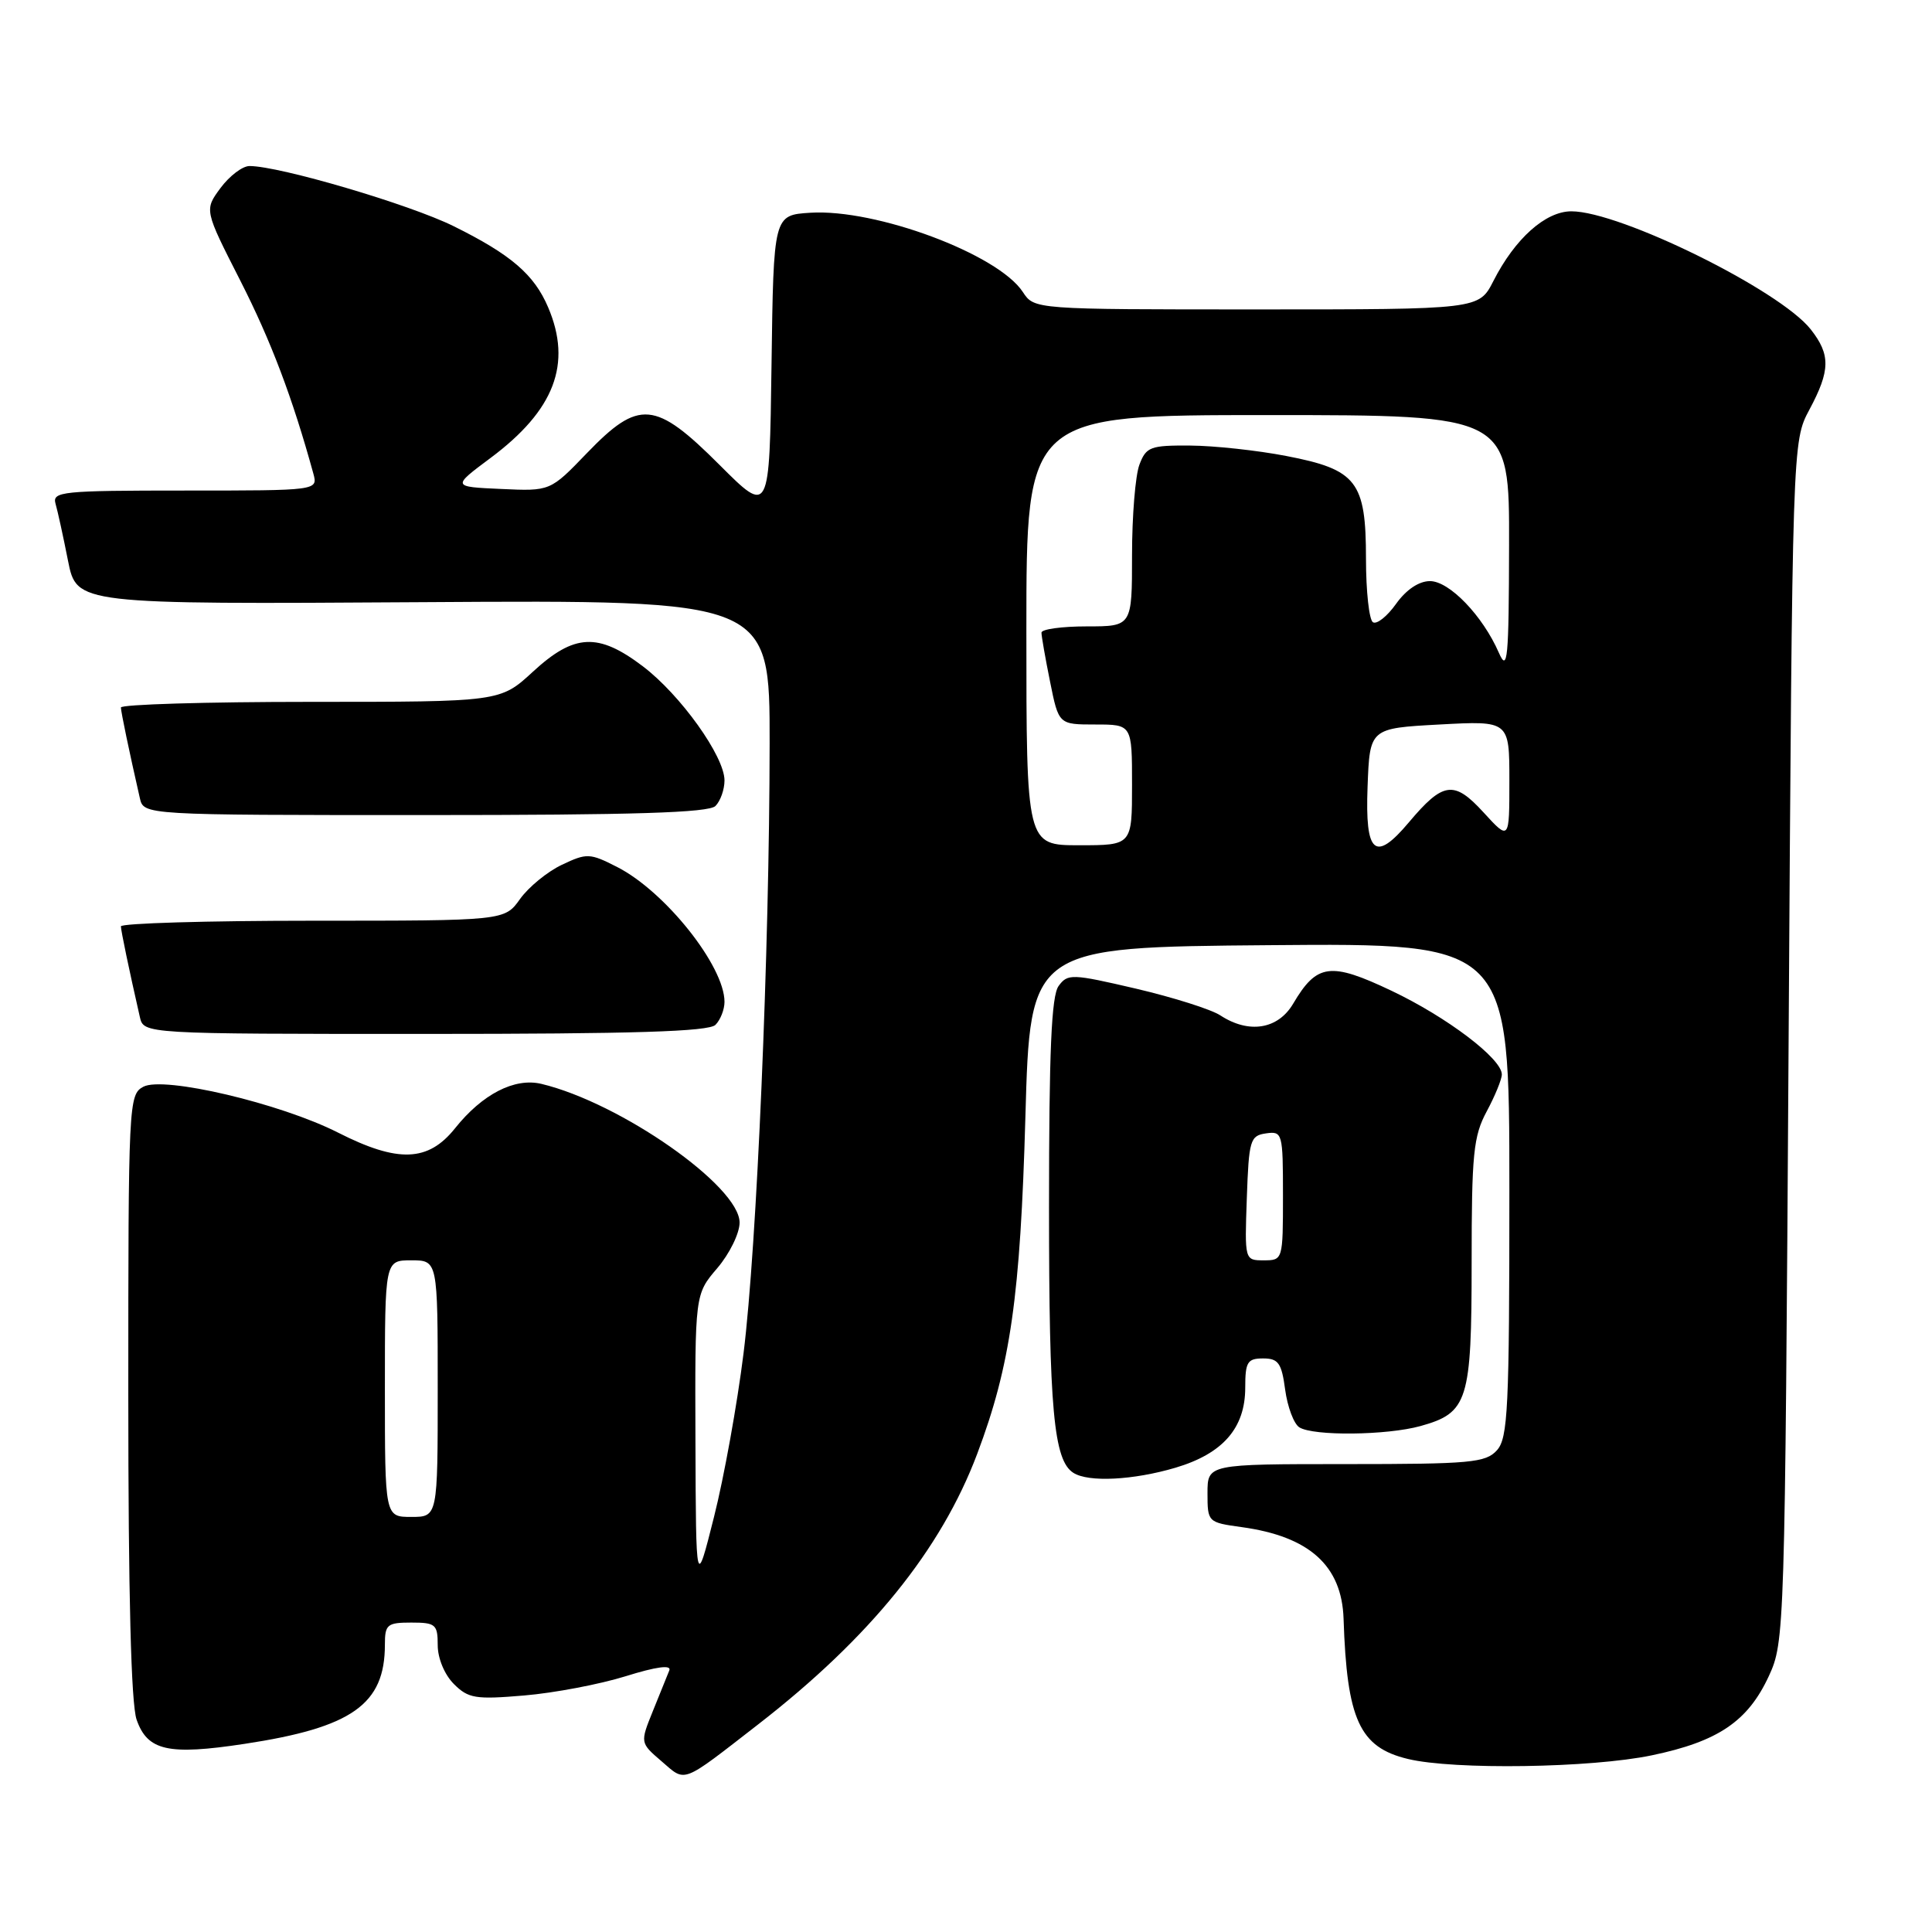 <?xml version="1.0" encoding="UTF-8" standalone="no"?>
<!DOCTYPE svg PUBLIC "-//W3C//DTD SVG 1.1//EN" "http://www.w3.org/Graphics/SVG/1.1/DTD/svg11.dtd" >
<svg xmlns="http://www.w3.org/2000/svg" xmlns:xlink="http://www.w3.org/1999/xlink" version="1.1" viewBox="0 0 256 256">
 <g >
 <path fill="currentColor"
d=" M 100.50 228.46 C 115.29 216.98 124.70 205.35 129.49 192.63 C 133.90 180.92 135.20 171.77 135.87 148.00 C 136.50 125.50 136.50 125.50 168.25 125.24 C 200.00 124.97 200.00 124.97 200.00 157.66 C 200.00 186.67 199.81 190.55 198.35 192.17 C 196.86 193.82 194.85 194.00 178.35 194.00 C 160.00 194.00 160.00 194.00 160.00 197.86 C 160.00 201.69 160.05 201.73 164.52 202.35 C 173.49 203.58 177.80 207.45 178.03 214.50 C 178.47 227.87 180.14 231.53 186.55 233.07 C 192.61 234.54 210.85 234.27 218.87 232.59 C 227.66 230.76 231.60 228.09 234.38 222.09 C 236.47 217.56 236.51 216.41 237.00 138.00 C 237.50 58.50 237.50 58.50 239.75 54.29 C 242.54 49.08 242.57 47.00 239.93 43.64 C 235.84 38.44 214.67 28.00 208.22 28.00 C 204.79 28.00 200.75 31.60 197.88 37.24 C 195.96 41.00 195.96 41.00 166.50 41.00 C 137.05 41.00 137.05 41.00 135.53 38.69 C 132.24 33.67 116.07 27.64 107.37 28.19 C 102.50 28.50 102.50 28.50 102.23 48.36 C 101.96 68.22 101.96 68.22 95.35 61.61 C 86.81 53.07 84.67 52.88 77.77 60.04 C 72.91 65.09 72.91 65.09 66.40 64.79 C 59.88 64.50 59.88 64.50 64.99 60.69 C 73.47 54.37 75.83 48.22 72.63 40.72 C 70.78 36.37 67.70 33.73 60.13 29.98 C 54.28 27.08 37.04 22.00 33.06 22.00 C 32.13 22.00 30.41 23.31 29.22 24.91 C 27.07 27.82 27.07 27.82 31.84 37.18 C 35.91 45.18 38.75 52.68 41.52 62.75 C 42.13 65.00 42.13 65.00 24.50 65.00 C 8.18 65.00 6.90 65.13 7.36 66.75 C 7.64 67.71 8.38 71.10 9.01 74.29 C 10.16 80.08 10.16 80.08 56.08 79.79 C 102.00 79.50 102.00 79.50 101.98 98.50 C 101.96 125.97 100.28 165.27 98.52 179.34 C 97.69 186.03 95.93 195.78 94.61 201.00 C 92.22 210.50 92.22 210.50 92.15 191.00 C 92.08 171.50 92.08 171.50 95.04 168.04 C 96.67 166.13 98.00 163.42 98.00 162.00 C 98.00 157.18 82.22 146.13 71.74 143.62 C 68.19 142.77 63.91 144.97 60.29 149.51 C 56.73 153.96 52.74 154.11 44.80 150.08 C 37.13 146.19 21.69 142.56 18.99 144.00 C 17.05 145.04 17.00 146.14 17.00 184.89 C 17.00 211.26 17.37 225.77 18.10 227.86 C 19.54 231.99 22.28 232.61 32.41 231.07 C 46.65 228.91 51.00 225.84 51.00 217.93 C 51.00 215.25 51.30 215.00 54.50 215.00 C 57.72 215.00 58.00 215.24 58.00 218.00 C 58.00 219.73 58.90 221.90 60.14 223.14 C 62.05 225.05 63.00 225.21 69.46 224.66 C 73.41 224.33 79.46 223.18 82.90 222.11 C 86.96 220.84 88.99 220.57 88.69 221.33 C 88.43 221.97 87.45 224.40 86.51 226.72 C 84.81 230.93 84.81 230.93 87.65 233.37 C 90.93 236.19 90.15 236.49 100.50 228.46 Z  M 155.76 194.48 C 162.05 192.61 165.00 189.22 165.00 183.87 C 165.00 180.47 165.29 180.00 167.37 180.00 C 169.39 180.00 169.82 180.61 170.29 184.14 C 170.60 186.42 171.44 188.67 172.17 189.13 C 174.02 190.30 183.75 190.20 188.22 188.96 C 194.51 187.21 195.00 185.66 195.00 167.27 C 195.00 152.90 195.23 150.55 197.00 147.26 C 198.10 145.21 199.00 143.01 199.00 142.37 C 199.00 140.28 191.75 134.78 184.38 131.28 C 176.27 127.43 174.49 127.67 171.34 133.01 C 169.33 136.40 165.48 137.01 161.71 134.55 C 160.50 133.75 155.46 132.16 150.52 131.00 C 142.03 129.02 141.47 129.00 140.27 130.65 C 139.32 131.95 139.00 139.25 139.00 159.95 C 139.00 186.78 139.62 193.51 142.23 195.16 C 144.24 196.44 150.18 196.13 155.76 194.48 Z  M 94.80 135.80 C 95.46 135.14 96.00 133.77 96.00 132.75 C 96.00 128.01 88.14 118.13 81.79 114.89 C 78.15 113.03 77.76 113.02 74.45 114.59 C 72.53 115.50 70.04 117.54 68.91 119.12 C 66.86 122.00 66.86 122.00 41.43 122.00 C 27.44 122.00 16.01 122.34 16.02 122.75 C 16.05 123.42 17.08 128.39 18.53 134.75 C 19.04 137.00 19.04 137.00 56.32 137.00 C 83.98 137.00 93.91 136.69 94.80 135.80 Z  M 94.80 106.80 C 95.46 106.14 96.00 104.62 96.00 103.41 C 96.00 100.22 90.17 92.07 85.17 88.28 C 79.26 83.80 76.09 83.96 70.62 89.00 C 66.28 93.00 66.28 93.00 41.14 93.00 C 27.31 93.00 16.01 93.34 16.02 93.75 C 16.05 94.42 17.08 99.39 18.53 105.75 C 19.04 108.00 19.04 108.00 56.32 108.00 C 83.98 108.00 93.91 107.69 94.80 106.80 Z  M 51.00 184.00 C 51.00 167.00 51.00 167.00 54.50 167.00 C 58.00 167.00 58.00 167.00 58.00 184.00 C 58.00 201.00 58.00 201.00 54.50 201.00 C 51.00 201.00 51.00 201.00 51.00 184.00 Z  M 136.00 83.50 C 136.00 55.00 136.00 55.00 168.00 55.00 C 200.00 55.00 200.00 55.00 199.96 72.25 C 199.93 87.36 199.76 89.13 198.61 86.50 C 196.47 81.59 192.05 77.00 189.48 77.00 C 188.02 77.00 186.33 78.13 184.99 80.01 C 183.81 81.67 182.43 82.77 181.92 82.45 C 181.42 82.14 181.00 78.36 181.00 74.05 C 181.00 63.78 179.79 62.22 170.44 60.42 C 166.62 59.68 160.90 59.06 157.73 59.04 C 152.43 59.00 151.87 59.21 150.98 61.57 C 150.44 62.98 150.00 68.38 150.00 73.57 C 150.00 83.00 150.00 83.00 144.00 83.00 C 140.70 83.00 138.00 83.37 138.00 83.83 C 138.00 84.29 138.51 87.22 139.14 90.33 C 140.28 96.00 140.28 96.00 145.14 96.00 C 150.00 96.00 150.00 96.00 150.00 104.00 C 150.00 112.00 150.00 112.00 143.00 112.00 C 136.00 112.00 136.00 112.00 136.00 83.50 Z  M 181.21 104.25 C 181.50 96.50 181.50 96.50 190.75 96.00 C 200.00 95.50 200.00 95.50 200.00 103.45 C 200.00 111.39 200.00 111.39 196.56 107.63 C 192.66 103.37 191.22 103.57 186.67 108.98 C 182.19 114.30 180.87 113.16 181.21 104.25 Z  M 165.21 158.75 C 165.48 151.06 165.65 150.48 167.75 150.18 C 169.93 149.87 170.00 150.12 170.00 158.43 C 170.00 166.94 169.98 167.00 167.46 167.00 C 164.92 167.00 164.92 166.99 165.21 158.75 Z "/>
</g>
</svg>